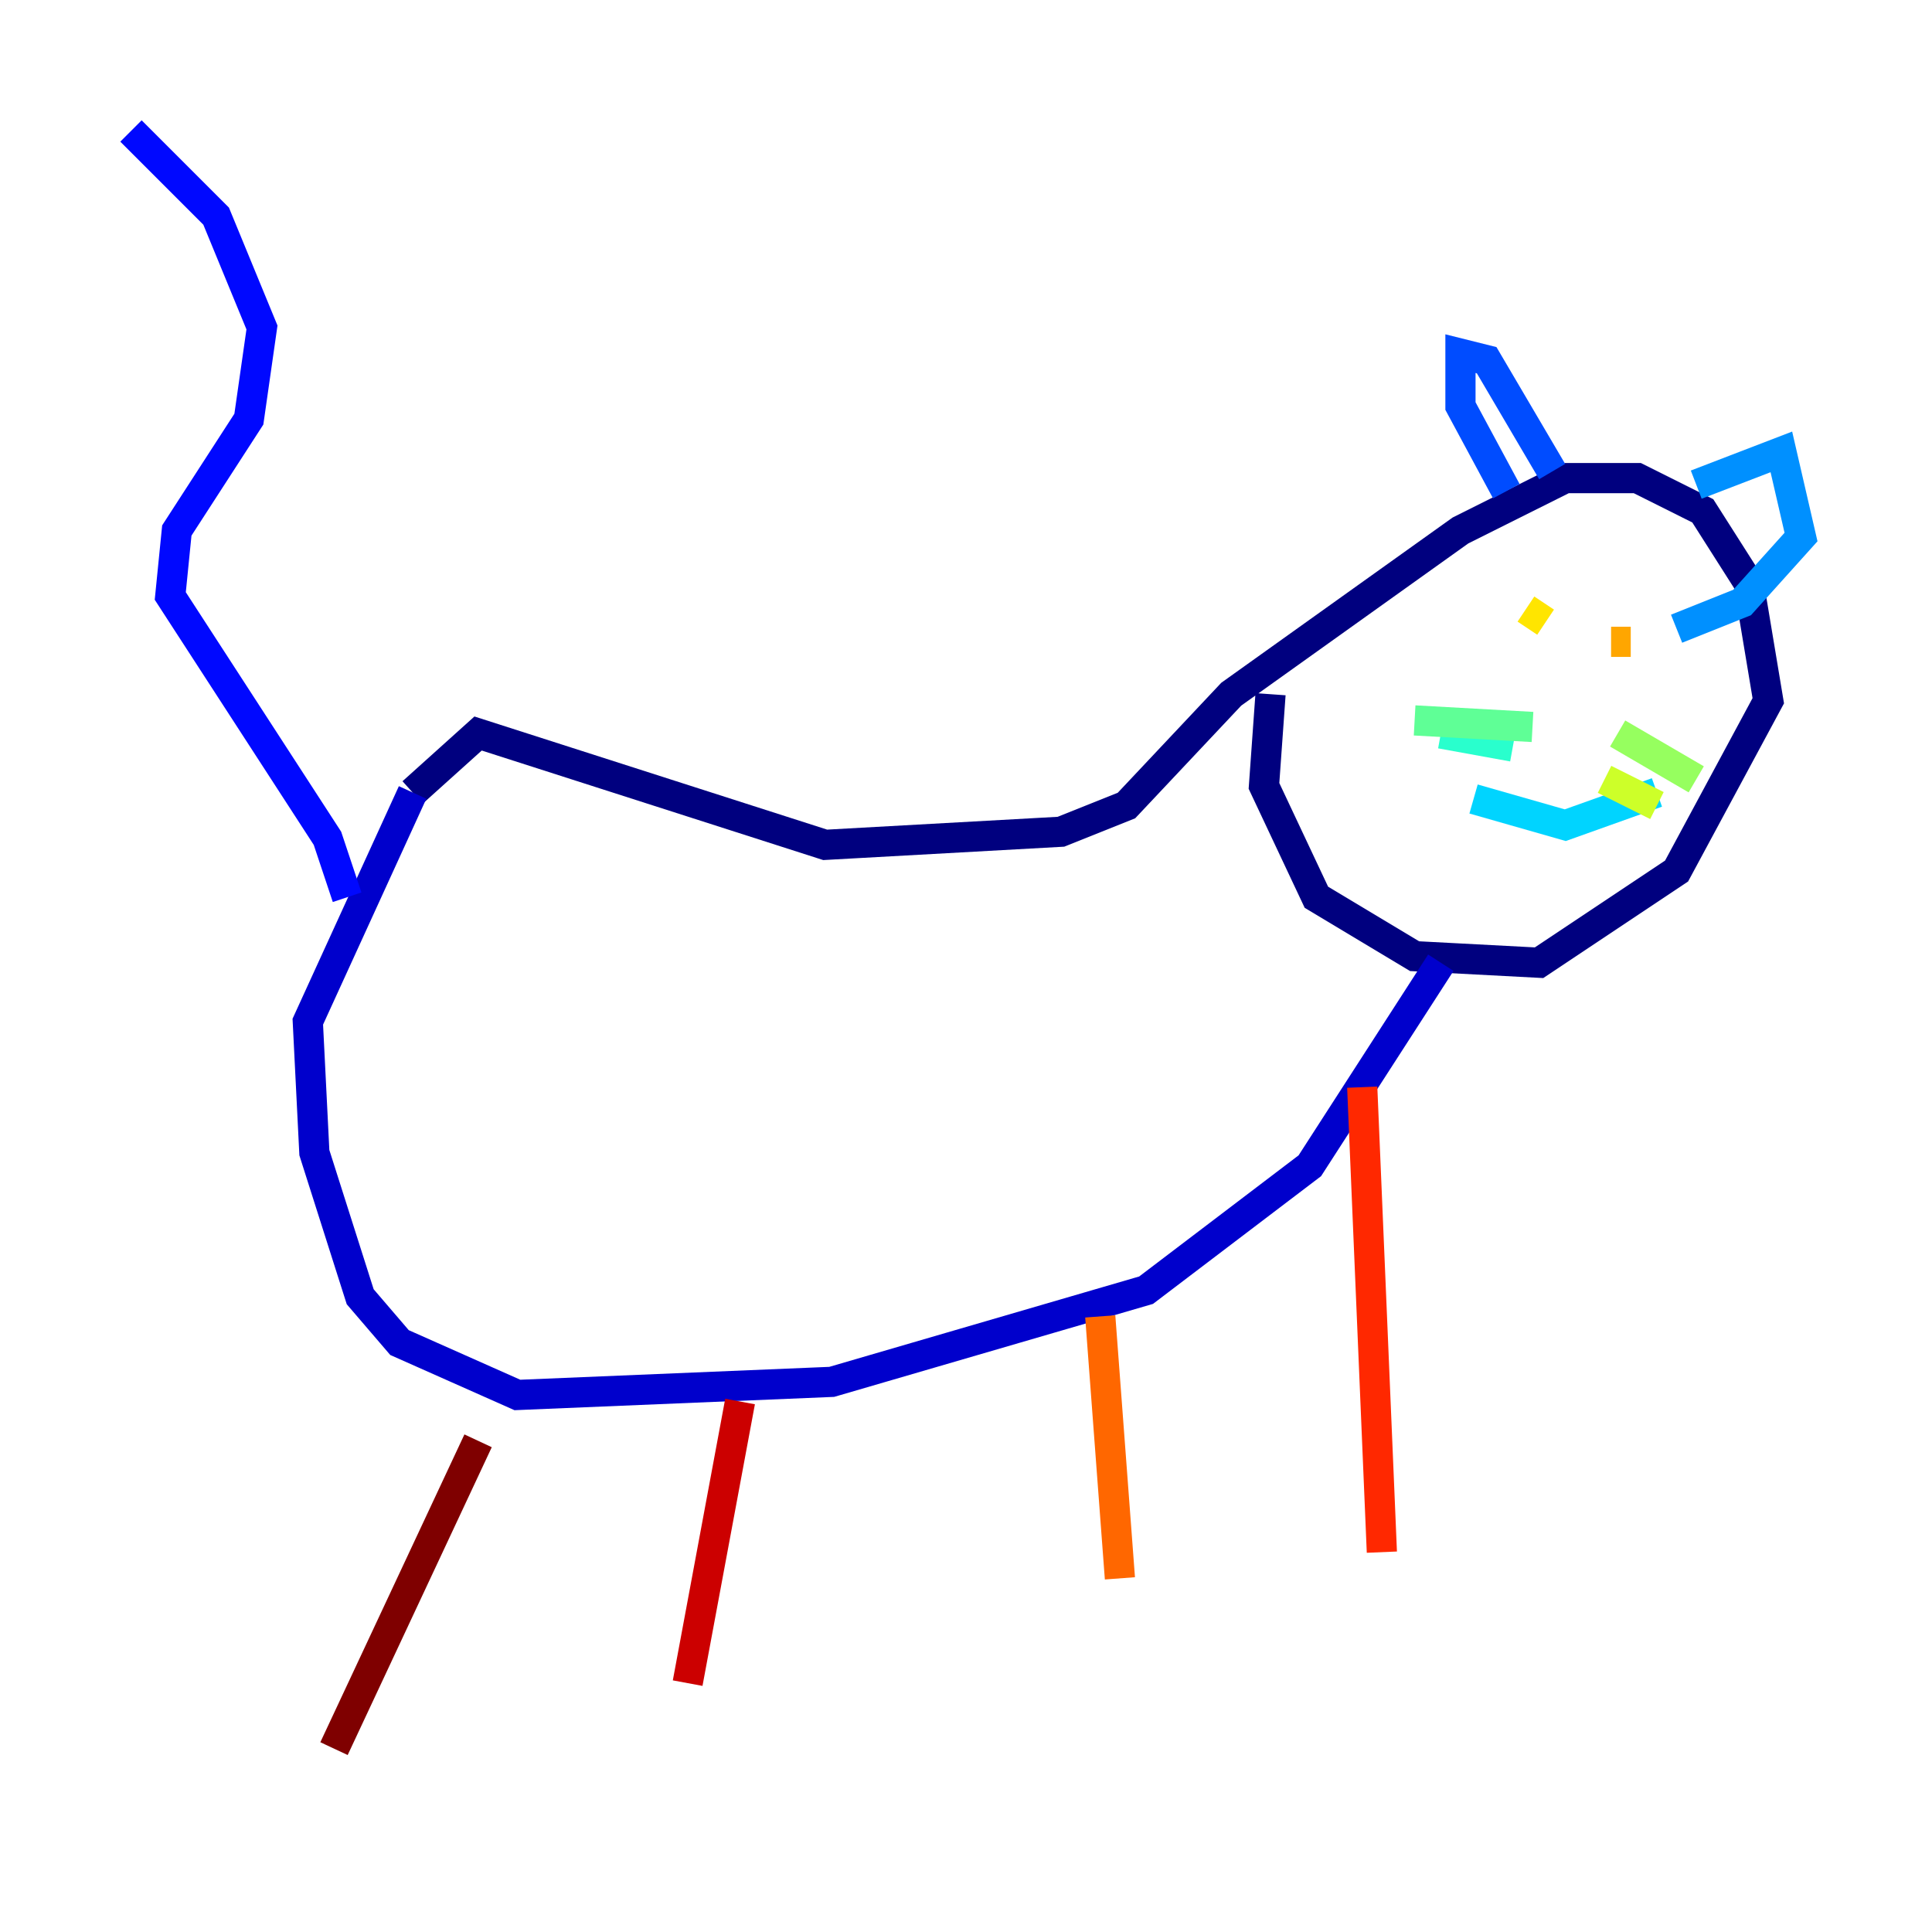 <?xml version="1.0" encoding="utf-8" ?>
<svg baseProfile="tiny" height="128" version="1.2" viewBox="0,0,128,128" width="128" xmlns="http://www.w3.org/2000/svg" xmlns:ev="http://www.w3.org/2001/xml-events" xmlns:xlink="http://www.w3.org/1999/xlink"><defs /><polyline fill="none" points="27.336,52.502 31.675,48.597 54.671,55.973 70.291,55.105 74.63,53.37 81.573,45.993 96.759,35.146 103.702,31.675 108.475,31.675 112.814,33.844 115.851,38.617 117.153,46.427 111.078,57.709 101.966,63.783 93.722,63.349 87.214,59.444 83.742,52.068 84.176,45.993" stroke="#00007f" stroke-width="2" /><polyline fill="none" points="95.458,63.783 86.78,77.234 75.932,85.478 55.105,91.552 34.278,92.42 26.468,88.949 23.864,85.912 20.827,76.366 20.393,67.688 27.336,52.502" stroke="#0000cc" stroke-width="2" /><polyline fill="none" points="22.997,59.444 21.695,55.539 11.281,39.485 11.715,35.146 16.488,27.77 17.356,21.695 14.319,14.319 8.678,8.678" stroke="#0008ff" stroke-width="2" /><polyline fill="none" points="102.834,31.241 98.495,23.864 96.759,23.43 96.759,26.902 99.797,32.542" stroke="#004cff" stroke-width="2" /><polyline fill="none" points="112.38,32.108 118.02,29.939 119.322,35.58 115.417,39.919 111.078,41.654" stroke="#0090ff" stroke-width="2" /><polyline fill="none" points="109.776,52.502 103.702,54.671 97.627,52.936" stroke="#00d4ff" stroke-width="2" /><polyline fill="none" points="100.231,49.464 95.458,48.597" stroke="#29ffcd" stroke-width="2" /><polyline fill="none" points="101.532,48.163 93.722,47.729" stroke="#5fff96" stroke-width="2" /><polyline fill="none" points="107.173,48.597 112.38,51.634" stroke="#96ff5f" stroke-width="2" /><polyline fill="none" points="106.305,51.634 109.776,53.37" stroke="#cdff29" stroke-width="2" /><polyline fill="none" points="102.4,41.22 101.098,40.352" stroke="#ffe500" stroke-width="2" /><polyline fill="none" points="108.041,42.522 106.739,42.522" stroke="#ffa600" stroke-width="2" /><polyline fill="none" points="72.895,87.214 74.197,104.57" stroke="#ff6700" stroke-width="2" /><polyline fill="none" points="90.251,72.027 91.552,102.834" stroke="#ff2800" stroke-width="2" /><polyline fill="none" points="49.031,92.854 45.559,111.512" stroke="#cc0000" stroke-width="2" /><polyline fill="none" points="31.675,95.458 22.129,115.851" stroke="#7f0000" stroke-width="2" /></svg>